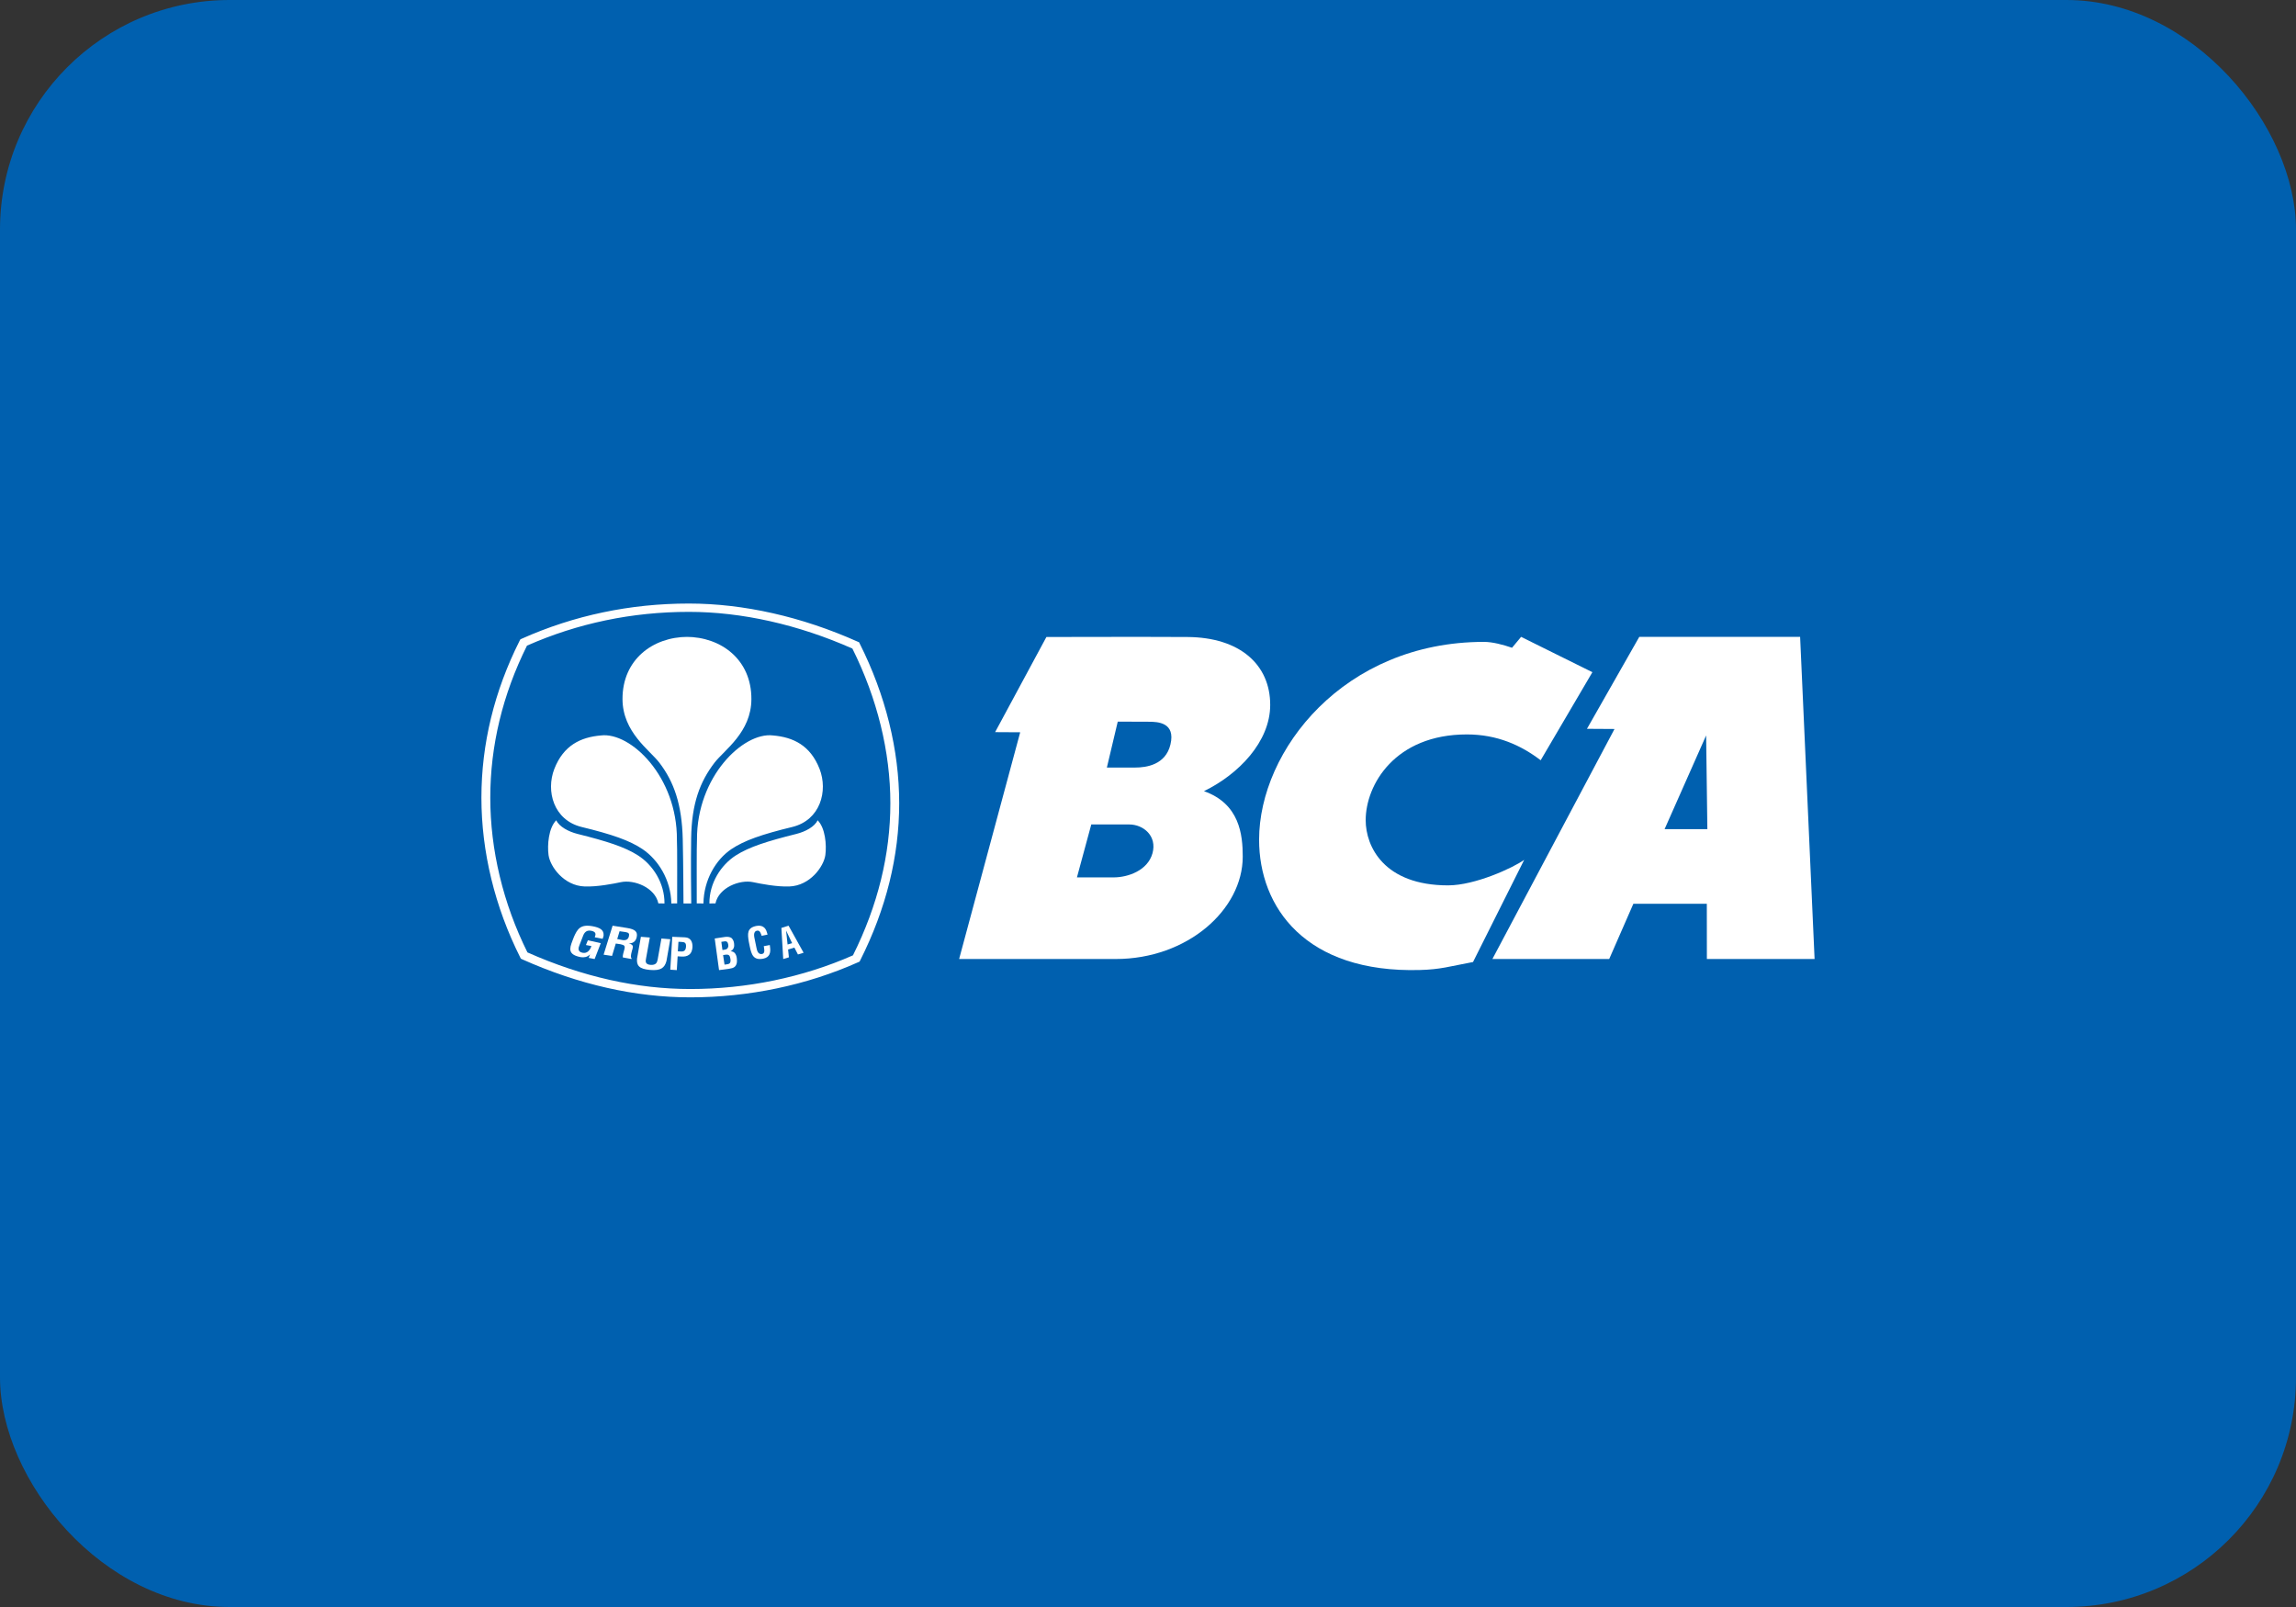 <svg width="80" height="56" viewBox="0 0 80 56" fill="none" xmlns="http://www.w3.org/2000/svg">
<rect x="0" y="0" width="80" height="56" fill="#333333" stroke="none"/>
<rect width="80" height="56" rx="8" fill="#0060AF"/>
<path fill-rule="evenodd" clip-rule="evenodd" d="M23.594 31.482L23.391 31.483C23.379 30.663 22.933 29.959 22.387 29.59C21.941 29.289 21.324 29.075 20.269 28.819C19.283 28.58 19.017 27.561 19.314 26.796C19.634 25.974 20.231 25.688 20.942 25.628C21.971 25.506 23.599 27.061 23.586 29.264C23.6 29.447 23.594 30.928 23.594 31.482ZM23.153 31.483L22.94 31.482C22.824 30.928 22.095 30.643 21.634 30.741C21.367 30.797 20.809 30.908 20.369 30.891C19.647 30.865 19.167 30.199 19.113 29.796C19.066 29.447 19.114 28.85 19.382 28.584C19.483 28.807 19.81 28.982 20.123 29.06C21.134 29.313 21.761 29.509 22.227 29.807C22.754 30.144 23.157 30.772 23.153 31.483ZM23.967 22.193H23.907C25.129 22.193 26.186 22.988 26.181 24.362C26.179 25.518 25.235 26.137 24.895 26.579C24.386 27.245 24.1 28.003 24.082 29.21C24.068 30.126 24.08 31.132 24.085 31.484H23.815C23.81 31.148 23.811 30.2 23.789 29.24C23.76 28.033 23.484 27.245 22.975 26.579C22.638 26.137 21.694 25.518 21.69 24.362C21.686 22.988 22.743 22.193 23.967 22.193ZM24.277 31.482C24.277 30.928 24.271 29.447 24.285 29.264C24.273 27.061 25.9 25.506 26.929 25.628C27.64 25.688 28.236 25.974 28.557 26.796C28.854 27.561 28.587 28.58 27.602 28.819C26.546 29.075 25.93 29.289 25.483 29.59C24.938 29.959 24.523 30.663 24.51 31.483L24.277 31.482ZM24.718 31.483C24.714 30.772 25.117 30.144 25.642 29.807C26.111 29.509 26.738 29.313 27.748 29.06C28.062 28.982 28.388 28.807 28.488 28.584C28.757 28.85 28.805 29.447 28.758 29.796C28.702 30.199 28.224 30.865 27.504 30.891C27.063 30.908 26.503 30.797 26.237 30.741C25.777 30.643 25.046 30.928 24.929 31.482L24.718 31.483Z" fill="white"/>
<path fill-rule="evenodd" clip-rule="evenodd" d="M24.053 34.755C22.135 34.755 20.165 34.31 18.196 33.43L18.148 33.407L18.125 33.361C17.242 31.603 16.774 29.681 16.774 27.8C16.774 25.922 17.223 24.082 18.106 22.327L18.131 22.28L18.18 22.257C20.001 21.444 21.959 21.032 24.003 21.032C25.907 21.032 27.941 21.491 29.883 22.36L29.933 22.381L29.956 22.429C30.856 24.219 31.331 26.141 31.331 27.99C31.331 29.833 30.875 31.674 29.974 33.463L29.95 33.51L29.9 33.532C28.107 34.332 26.085 34.755 24.053 34.755ZM18.378 33.189C20.29 34.037 22.198 34.465 24.053 34.465C26.021 34.465 27.977 34.059 29.72 33.291C30.585 31.557 31.023 29.773 31.023 27.99C31.023 26.2 30.566 24.338 29.7 22.601C27.815 21.765 25.846 21.322 24.003 21.322C22.024 21.322 20.128 21.718 18.362 22.499C17.514 24.2 17.083 25.983 17.083 27.8C17.083 29.621 17.531 31.484 18.378 33.189Z" fill="white"/>
<path fill-rule="evenodd" clip-rule="evenodd" d="M25.054 33.806L24.903 32.704L25.268 32.649C25.357 32.637 25.465 32.652 25.508 32.708C25.555 32.766 25.57 32.814 25.579 32.89C25.593 32.984 25.566 33.093 25.46 33.147V33.151C25.578 33.151 25.65 33.236 25.671 33.38C25.674 33.41 25.683 33.483 25.674 33.544C25.649 33.69 25.563 33.737 25.416 33.757L25.054 33.806ZM25.289 33.609C25.332 33.603 25.376 33.6 25.41 33.579C25.463 33.544 25.458 33.471 25.451 33.417C25.432 33.297 25.401 33.252 25.274 33.27L25.195 33.283L25.245 33.615L25.289 33.609ZM25.213 33.1C25.261 33.092 25.326 33.086 25.353 33.04C25.368 33.01 25.386 32.985 25.374 32.917C25.359 32.837 25.332 32.787 25.23 32.806L25.134 32.821L25.172 33.104L25.213 33.1Z" fill="white"/>
<path fill-rule="evenodd" clip-rule="evenodd" d="M26.822 32.932C26.825 32.952 26.828 32.975 26.83 32.996C26.86 33.196 26.822 33.362 26.591 33.408C26.248 33.472 26.183 33.265 26.123 32.975L26.091 32.818C26.044 32.541 26.023 32.331 26.357 32.266C26.545 32.233 26.669 32.306 26.721 32.488C26.729 32.515 26.739 32.542 26.743 32.569L26.538 32.611C26.515 32.542 26.483 32.42 26.391 32.43C26.226 32.449 26.28 32.65 26.297 32.733L26.359 33.035C26.377 33.126 26.414 33.271 26.557 33.243C26.673 33.22 26.622 33.044 26.612 32.972" fill="white"/>
<path fill-rule="evenodd" clip-rule="evenodd" d="M27.29 33.42L27.226 32.336L27.476 32.258L28 33.201L27.803 33.261L27.679 33.021L27.46 33.088L27.488 33.36L27.29 33.42ZM27.442 32.913L27.6 32.867L27.39 32.428L27.442 32.913Z" fill="white"/>
<path fill-rule="evenodd" clip-rule="evenodd" d="M20 32.642C20.116 32.384 20.218 32.194 20.658 32.279C20.893 32.325 21.039 32.397 21.032 32.588C21.031 32.63 21.011 32.674 20.998 32.716L20.724 32.663C20.76 32.557 20.783 32.474 20.597 32.434C20.382 32.393 20.33 32.575 20.3 32.653L20.189 32.94C20.154 33.025 20.111 33.165 20.3 33.202C20.456 33.231 20.551 33.124 20.608 32.968L20.416 32.932L20.483 32.766L20.933 32.867L20.719 33.42L20.512 33.38L20.558 33.264H20.552C20.457 33.359 20.341 33.369 20.239 33.355C19.789 33.27 19.836 33.065 19.943 32.79" fill="white"/>
<path fill-rule="evenodd" clip-rule="evenodd" d="M21.456 32.88L21.325 33.312L21.032 33.268L21.345 32.258L21.844 32.337C22.137 32.382 22.225 32.473 22.184 32.66C22.16 32.768 22.084 32.884 21.899 32.875L21.897 32.873C22.054 32.911 22.067 32.967 22.04 33.062C22.028 33.103 21.947 33.349 22.003 33.389L22.005 33.42L21.701 33.364C21.689 33.296 21.732 33.173 21.749 33.105C21.766 33.044 21.793 32.959 21.706 32.928C21.637 32.902 21.612 32.903 21.534 32.891L21.456 32.88ZM21.506 32.723L21.703 32.761C21.823 32.773 21.89 32.729 21.913 32.628C21.935 32.535 21.907 32.499 21.799 32.481L21.588 32.451L21.506 32.723Z" fill="white"/>
<path fill-rule="evenodd" clip-rule="evenodd" d="M23.046 32.705L23.355 32.73L23.222 33.488C23.157 33.728 23.025 33.833 22.648 33.8C22.265 33.766 22.174 33.644 22.197 33.402L22.331 32.645L22.642 32.67L22.509 33.41C22.494 33.49 22.468 33.609 22.672 33.624C22.852 33.633 22.893 33.549 22.914 33.445" fill="white"/>
<path fill-rule="evenodd" clip-rule="evenodd" d="M23.355 33.791L23.424 32.645L23.869 32.664C24.08 32.674 24.135 32.844 24.128 33.007C24.122 33.105 24.091 33.215 24.004 33.275C23.933 33.326 23.841 33.338 23.756 33.334L23.611 33.326L23.582 33.806L23.355 33.791ZM23.618 33.151L23.736 33.157C23.831 33.161 23.895 33.123 23.903 32.984C23.908 32.851 23.857 32.828 23.733 32.823L23.639 32.819L23.618 33.151Z" fill="white"/>
<path fill-rule="evenodd" clip-rule="evenodd" d="M55.484 23.424L53.682 26.493C53.002 25.974 52.171 25.593 51.111 25.593C48.604 25.593 47.585 27.347 47.585 28.582C47.585 29.5 48.225 30.853 50.456 30.853C51.393 30.853 52.724 30.241 53.108 29.963L51.325 33.524C50.476 33.683 50.197 33.782 49.478 33.802C45.484 33.914 43.87 31.612 43.871 29.26C43.874 26.15 46.82 22.368 51.705 22.368C52.004 22.368 52.37 22.465 52.684 22.573L53 22.193" fill="white"/>
<path fill-rule="evenodd" clip-rule="evenodd" d="M62.722 22.193L63.226 33.419H59.473L59.471 31.494H56.912L56.07 33.419H52L56.255 25.403L55.295 25.397L57.118 22.193H62.722ZM59.447 25.628L58 28.893H59.49L59.447 25.628Z" fill="white"/>
<path fill-rule="evenodd" clip-rule="evenodd" d="M41.368 22.198C43.214 22.208 44.258 23.171 44.258 24.563C44.258 25.847 43.157 26.982 41.95 27.57C43.193 28.009 43.301 29.088 43.301 29.852C43.301 31.696 41.376 33.419 38.875 33.419H33.419L35.547 25.518L34.673 25.513L36.46 22.198C36.46 22.198 39.867 22.188 41.368 22.198ZM39.557 26.747C39.939 26.747 40.613 26.654 40.782 25.944C40.967 25.172 40.334 25.151 40.03 25.151L38.946 25.147L38.567 26.747H39.557ZM38.024 28.73L37.524 30.575H38.801C39.304 30.575 39.989 30.335 40.156 29.735C40.322 29.133 39.843 28.73 39.343 28.73H38.024Z" fill="white"/>
</svg>
